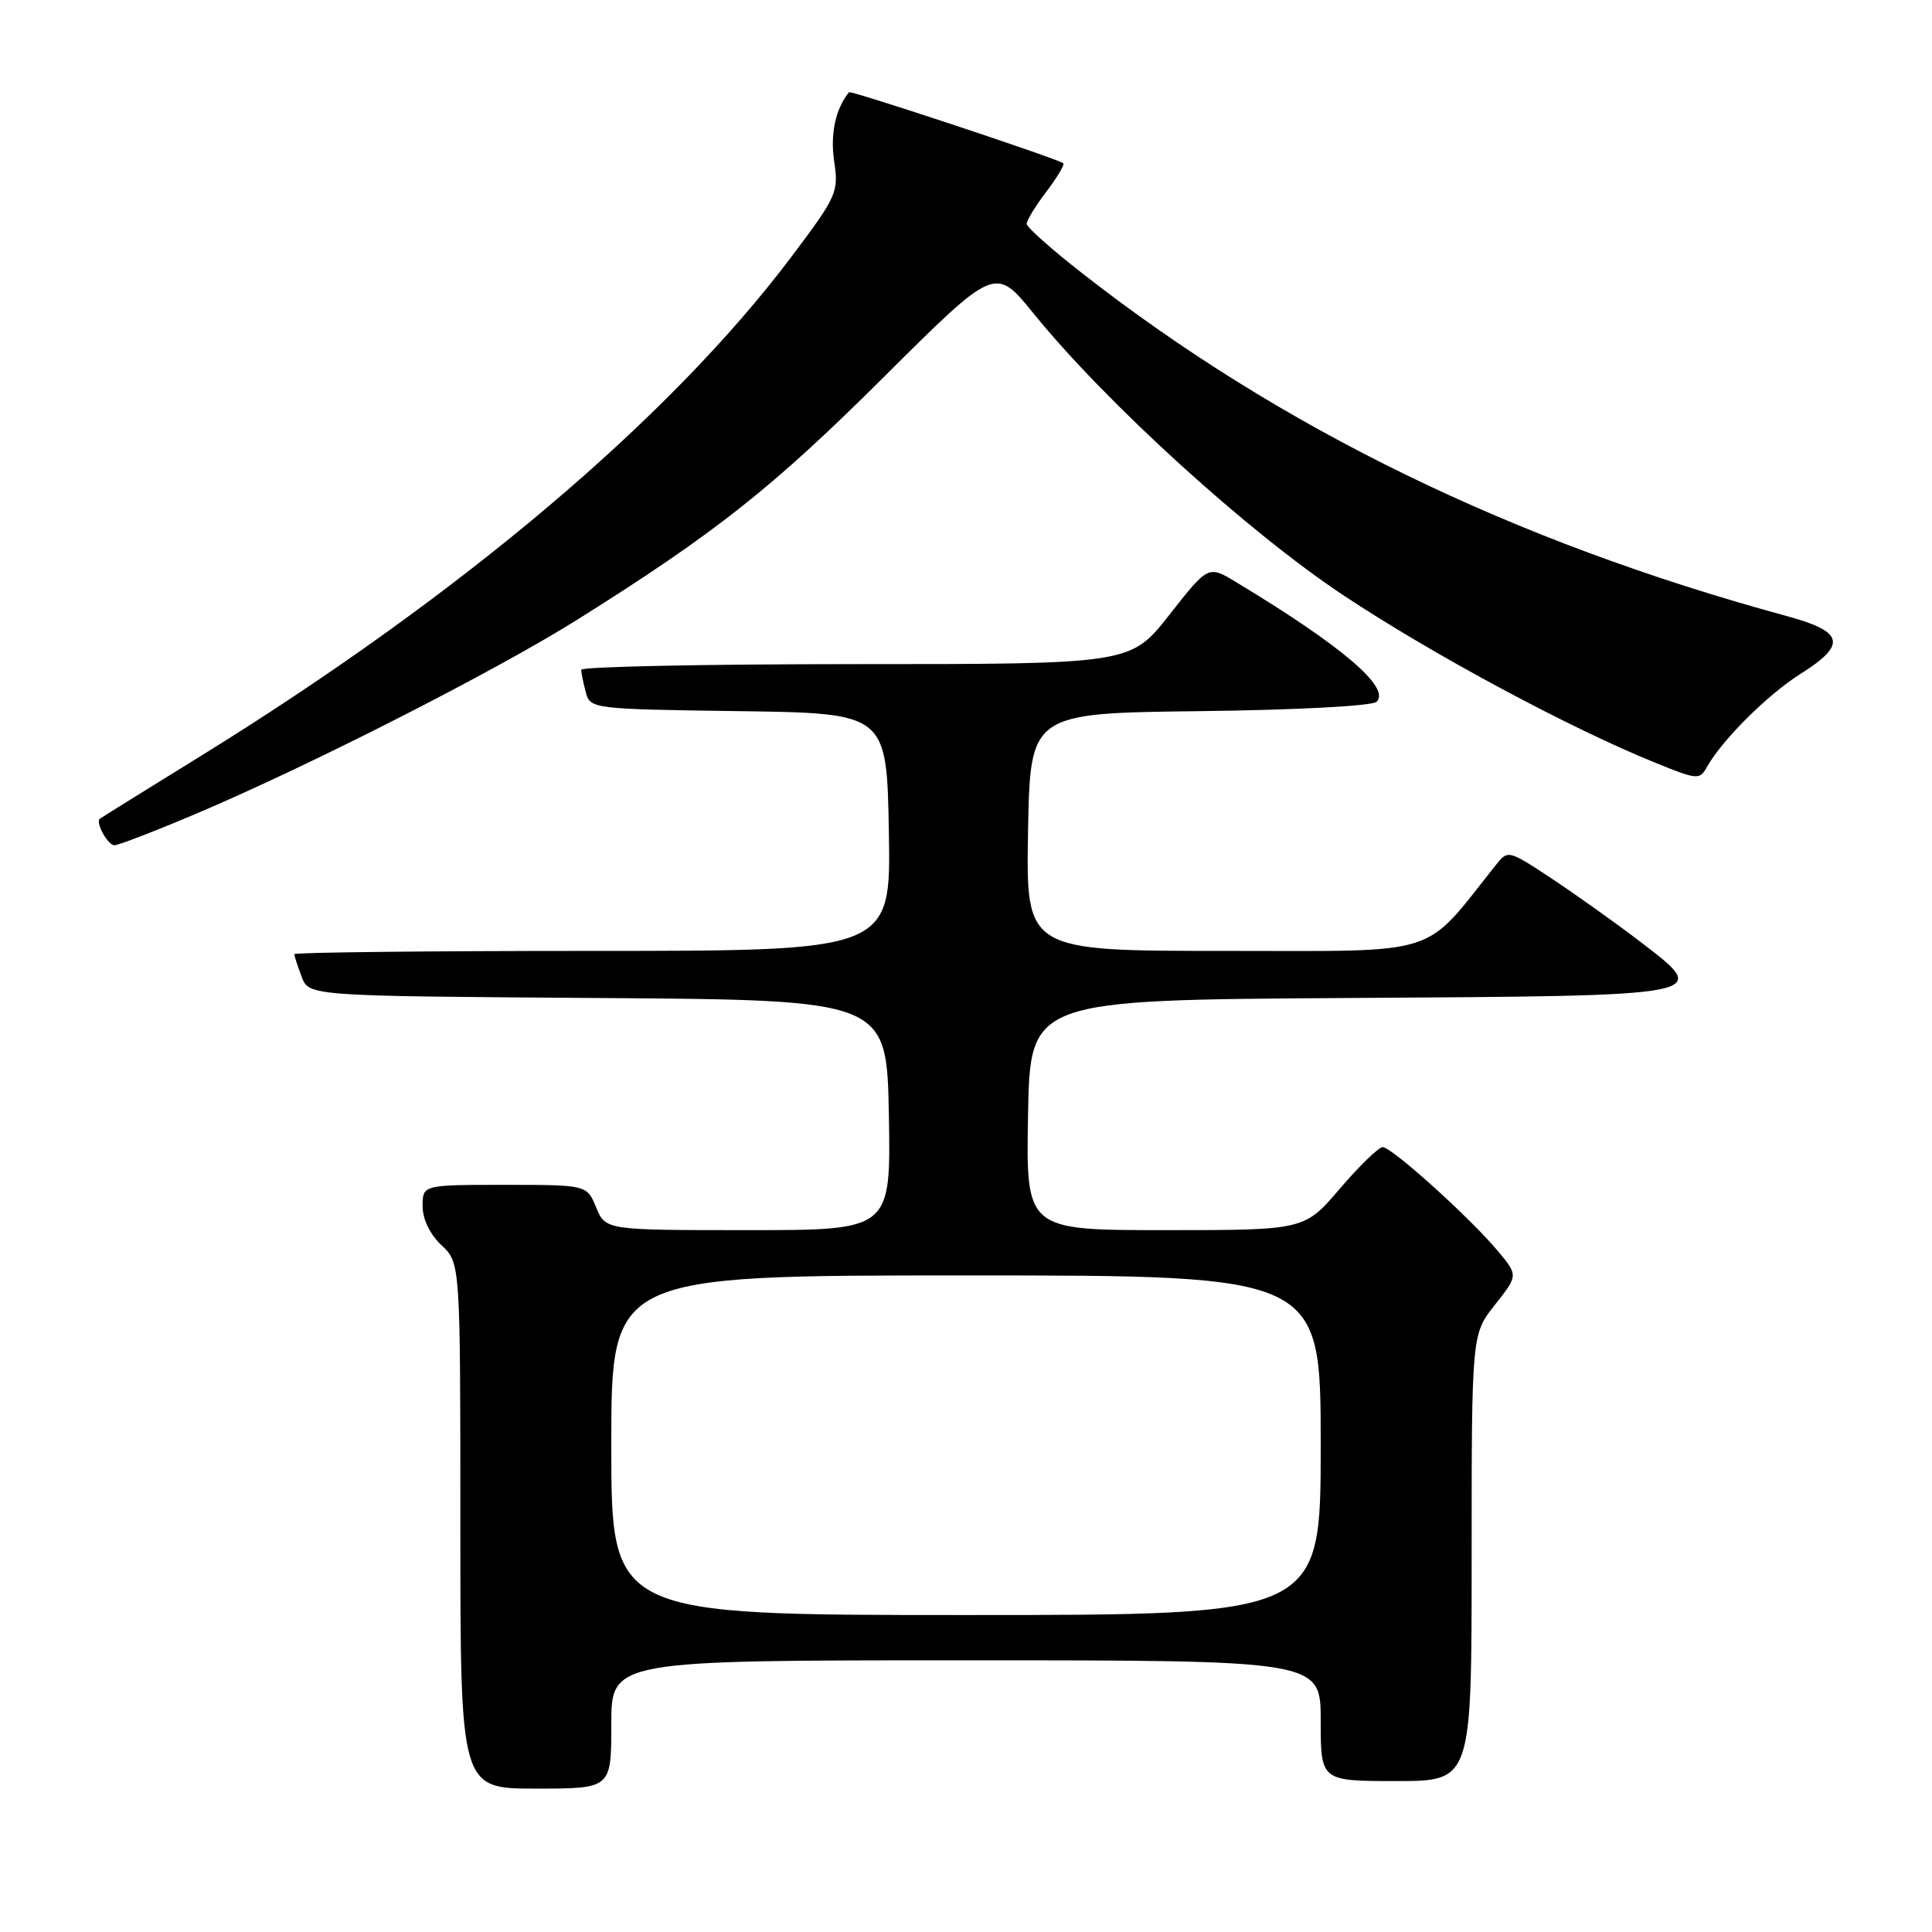 <?xml version="1.0" encoding="UTF-8" standalone="no"?>
<!DOCTYPE svg PUBLIC "-//W3C//DTD SVG 1.1//EN" "http://www.w3.org/Graphics/SVG/1.1/DTD/svg11.dtd" >
<svg xmlns="http://www.w3.org/2000/svg" xmlns:xlink="http://www.w3.org/1999/xlink" version="1.1" viewBox="0 0 256 256">
 <g >
 <path fill="currentColor"
d=" M 81.00 228.50 C 81.00 220.00 81.00 220.00 128.00 220.00 C 175.00 220.00 175.00 220.00 175.00 228.00 C 175.00 236.00 175.00 236.00 185.00 236.00 C 195.00 236.00 195.00 236.00 195.00 206.39 C 195.00 176.79 195.00 176.79 198.09 172.89 C 201.17 168.99 201.17 168.99 198.46 165.75 C 194.77 161.34 184.42 152.00 183.21 152.00 C 182.68 152.00 180.13 154.48 177.54 157.50 C 172.85 163.00 172.85 163.00 154.40 163.00 C 135.95 163.00 135.95 163.00 136.22 147.75 C 136.50 132.50 136.50 132.50 178.64 132.24 C 227.31 131.94 226.81 132.04 217.30 124.75 C 214.11 122.31 208.87 118.58 205.66 116.45 C 199.81 112.59 199.81 112.59 198.16 114.68 C 188.40 126.93 191.35 126.00 162.35 126.00 C 135.95 126.00 135.95 126.00 136.22 110.25 C 136.50 94.50 136.50 94.50 158.97 94.23 C 171.82 94.08 181.86 93.54 182.41 92.99 C 184.29 91.11 177.82 85.60 163.80 77.14 C 160.11 74.90 160.11 74.90 154.96 81.45 C 149.82 88.00 149.82 88.00 113.41 88.00 C 93.38 88.00 77.01 88.34 77.01 88.75 C 77.02 89.16 77.30 90.50 77.62 91.73 C 78.21 93.93 78.50 93.96 97.86 94.23 C 117.50 94.50 117.50 94.50 117.78 110.25 C 118.05 126.00 118.05 126.00 78.53 126.00 C 56.79 126.00 39.00 126.20 39.00 126.43 C 39.00 126.67 39.44 128.02 39.97 129.42 C 40.94 131.98 40.94 131.98 79.22 132.24 C 117.50 132.50 117.50 132.50 117.78 147.75 C 118.05 163.00 118.05 163.00 99.15 163.00 C 80.24 163.00 80.24 163.00 79.00 160.00 C 77.76 157.00 77.76 157.00 66.88 157.00 C 56.00 157.00 56.00 157.00 56.00 159.83 C 56.00 161.55 56.98 163.57 58.50 165.00 C 61.00 167.35 61.00 167.35 61.00 202.17 C 61.00 237.00 61.00 237.00 71.00 237.00 C 81.00 237.00 81.00 237.00 81.00 228.50 Z  M 25.80 107.90 C 40.86 101.54 65.60 88.95 76.56 82.07 C 94.88 70.57 102.41 64.60 117.18 49.89 C 131.87 35.27 131.87 35.27 136.95 41.54 C 146.63 53.46 165.47 70.59 178.13 78.96 C 190.01 86.83 208.01 96.48 219.34 101.07 C 224.96 103.35 225.21 103.37 226.21 101.58 C 228.22 98.01 234.20 92.06 238.58 89.29 C 244.76 85.39 244.36 83.70 236.75 81.63 C 200.52 71.78 169.70 56.79 143.39 36.20 C 139.37 33.07 136.07 30.13 136.05 29.68 C 136.02 29.23 137.19 27.31 138.64 25.41 C 140.09 23.50 141.10 21.80 140.89 21.63 C 140.14 21.03 112.73 11.94 112.50 12.22 C 110.72 14.40 109.99 17.77 110.53 21.36 C 111.15 25.46 110.90 26.01 104.84 34.06 C 88.68 55.51 61.03 78.88 26.69 100.12 C 19.43 104.60 13.38 108.37 13.23 108.49 C 12.62 108.98 14.28 112.00 15.16 112.00 C 15.68 112.00 20.47 110.16 25.80 107.90 Z  M 81.00 191.50 C 81.00 169.00 81.00 169.00 128.00 169.00 C 175.00 169.00 175.00 169.00 175.00 191.50 C 175.00 214.00 175.00 214.00 128.00 214.00 C 81.00 214.00 81.00 214.00 81.00 191.50 Z "/>
</g>
</svg>